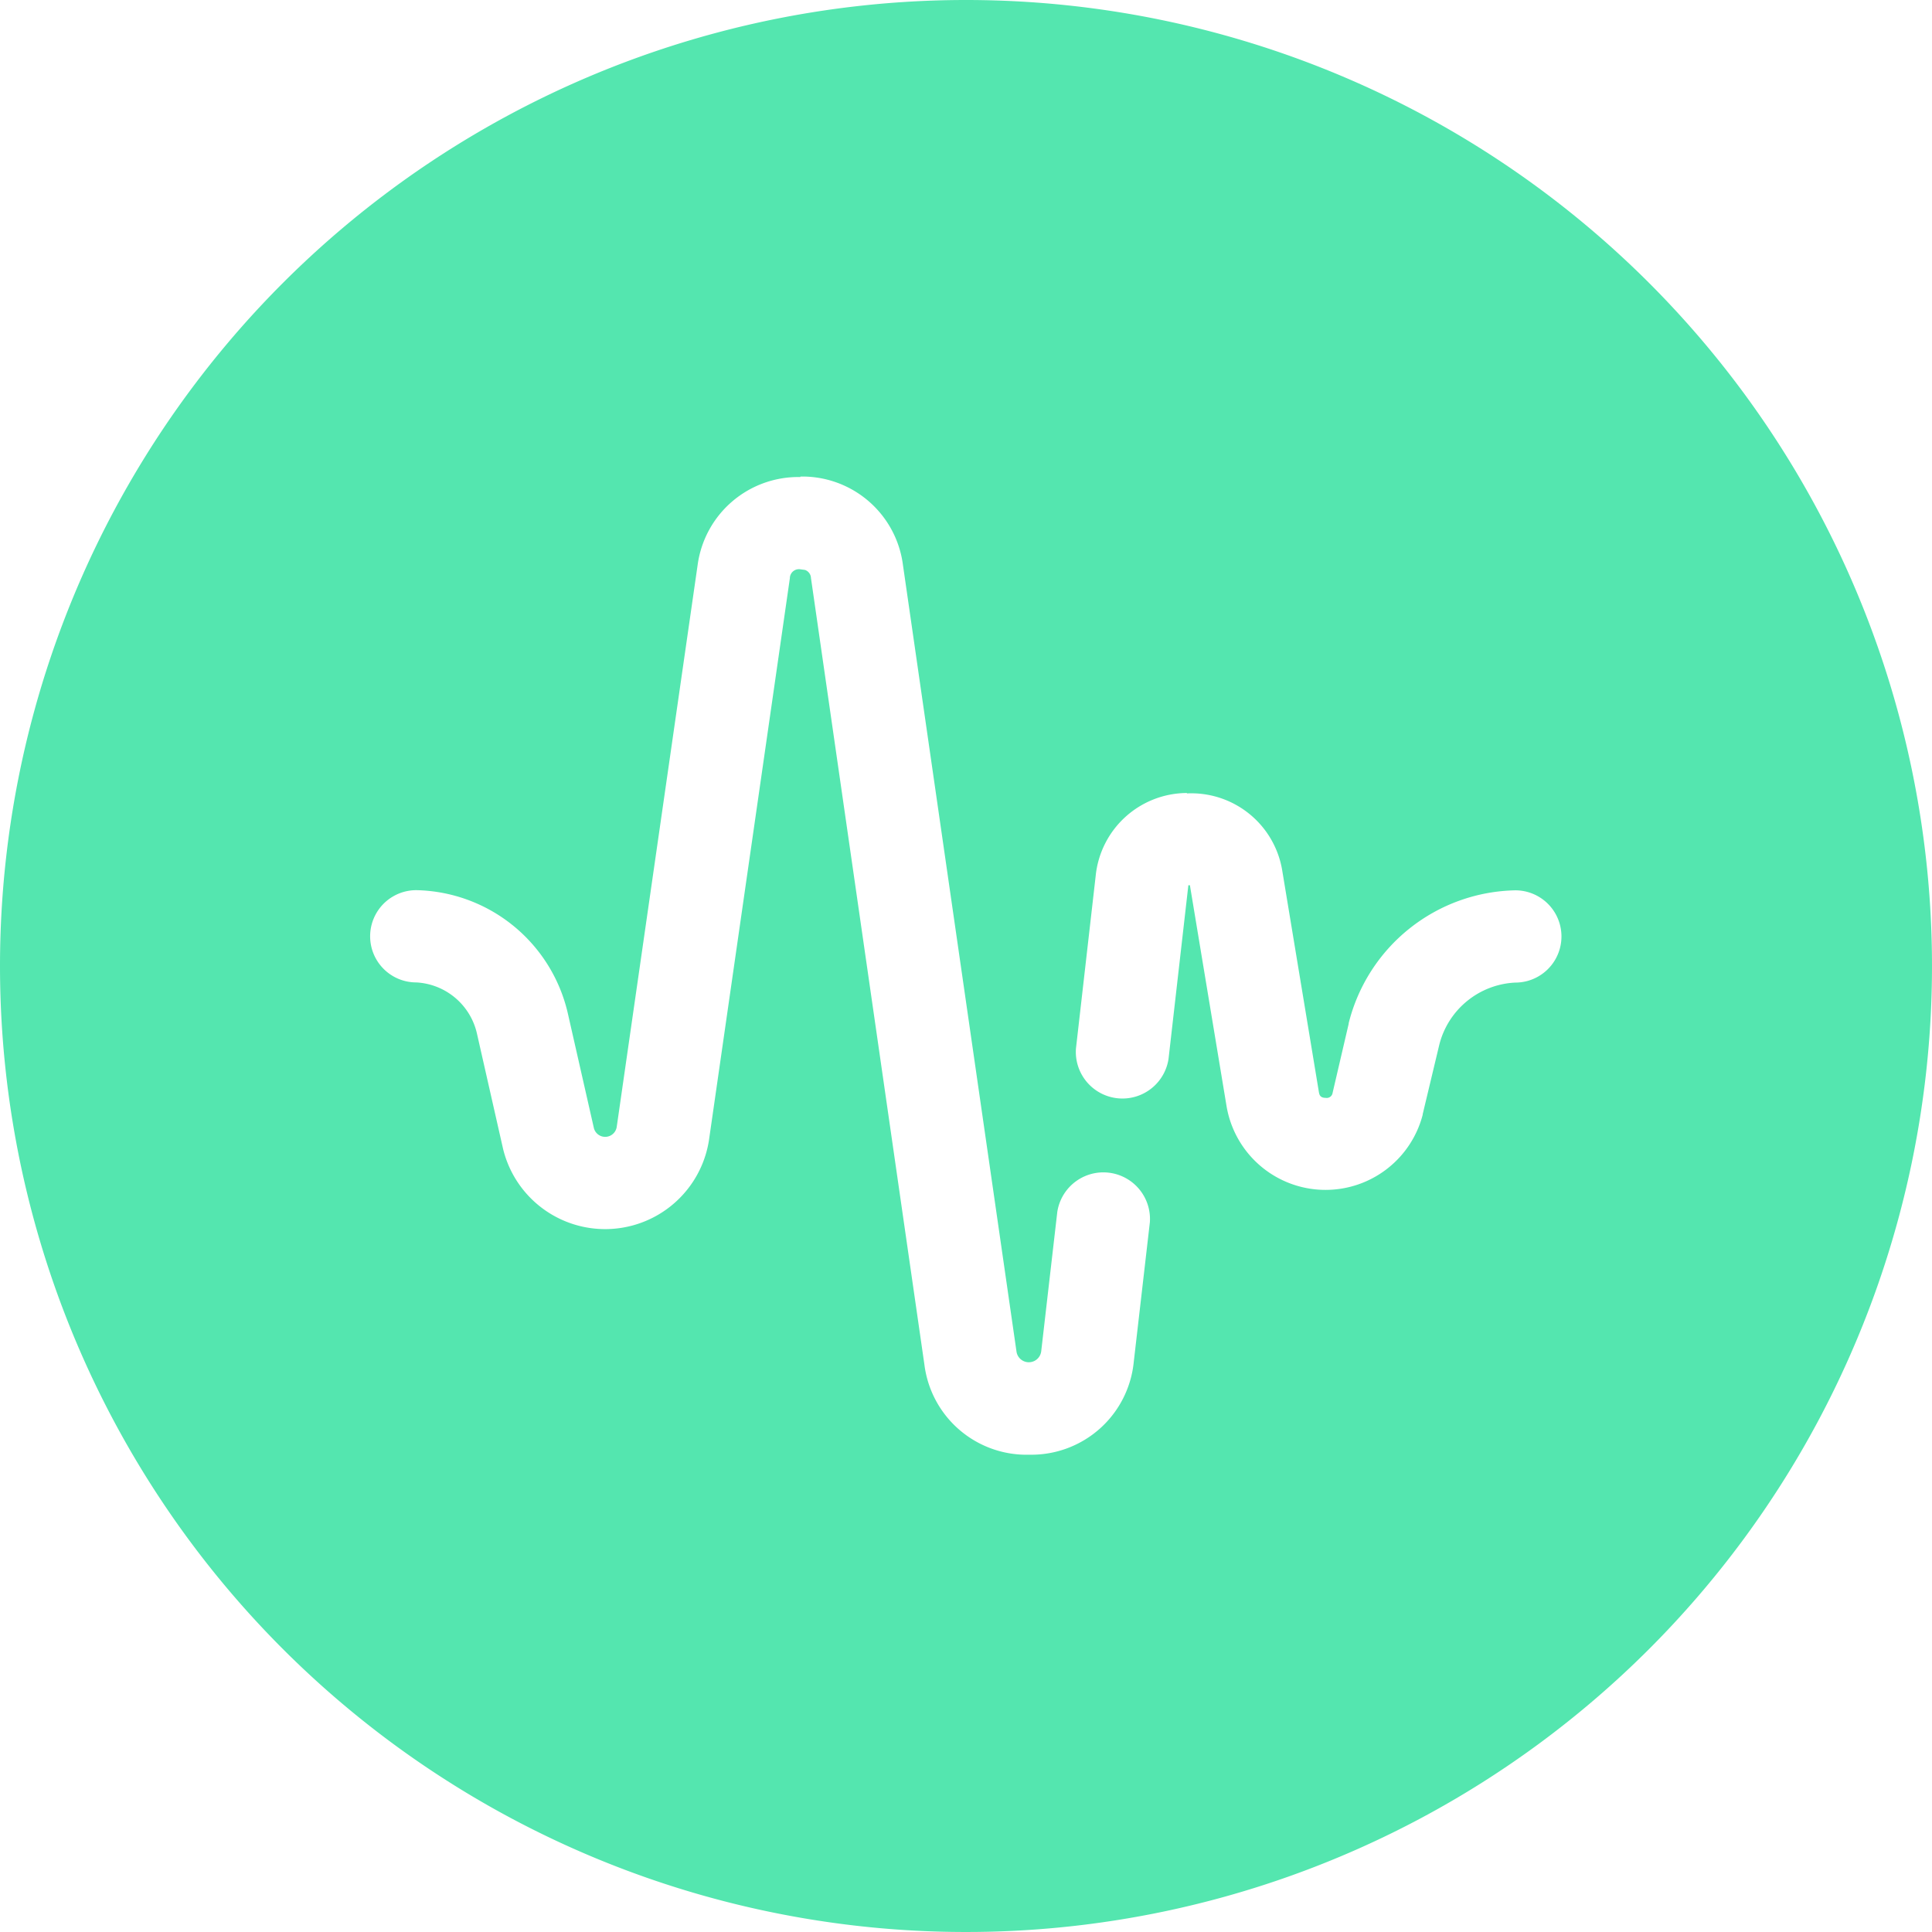 <svg xmlns="http://www.w3.org/2000/svg" width="24" height="24" viewBox="0 0 24 24">
  <path id="pod" d="M12,0A12,12,0,1,1,0,12,12,12,0,0,1,12,0ZM9.943,5.926A1.262,1.262,0,0,0,8.666,7.02L7.661,14a.145.145,0,0,1-.283.016l-.325-1.431a1.972,1.972,0,0,0-1.882-1.527.573.573,0,1,0,0,1.146.817.817,0,0,1,.754.636l.324,1.43a1.305,1.305,0,0,0,2.558-.106L9.812,7.183a.113.113,0,0,1,.13-.111L10,7.08a.11.11,0,0,1,.074.1l1.41,9.777a1.279,1.279,0,0,0,1.3,1.114H12.8a1.278,1.278,0,0,0,1.284-1.153l.2-1.734a.579.579,0,0,0-1.15-.128l-.2,1.733a.155.155,0,0,1-.306.006L11.217,7.02a1.26,1.26,0,0,0-1.274-1.1Zm4.8,3.925a1.144,1.144,0,0,0-1.132,1.029l-.245,2.144a.579.579,0,0,0,1.15.129l.245-2.145,0-.01a.065.065,0,0,1,.022,0l0,.008.455,2.743a1.247,1.247,0,0,0,2.435.1v-.007l.205-.858a1.023,1.023,0,0,1,.946-.778.573.573,0,1,0,0-1.146,2.177,2.177,0,0,0-2.07,1.65l0,.007-.2.859a.074.074,0,0,1-.087.062c-.071,0-.078-.044-.083-.07l-.454-2.744a1.145,1.145,0,0,0-1.185-.968Z" fill="#54e6af"/>
</svg>
